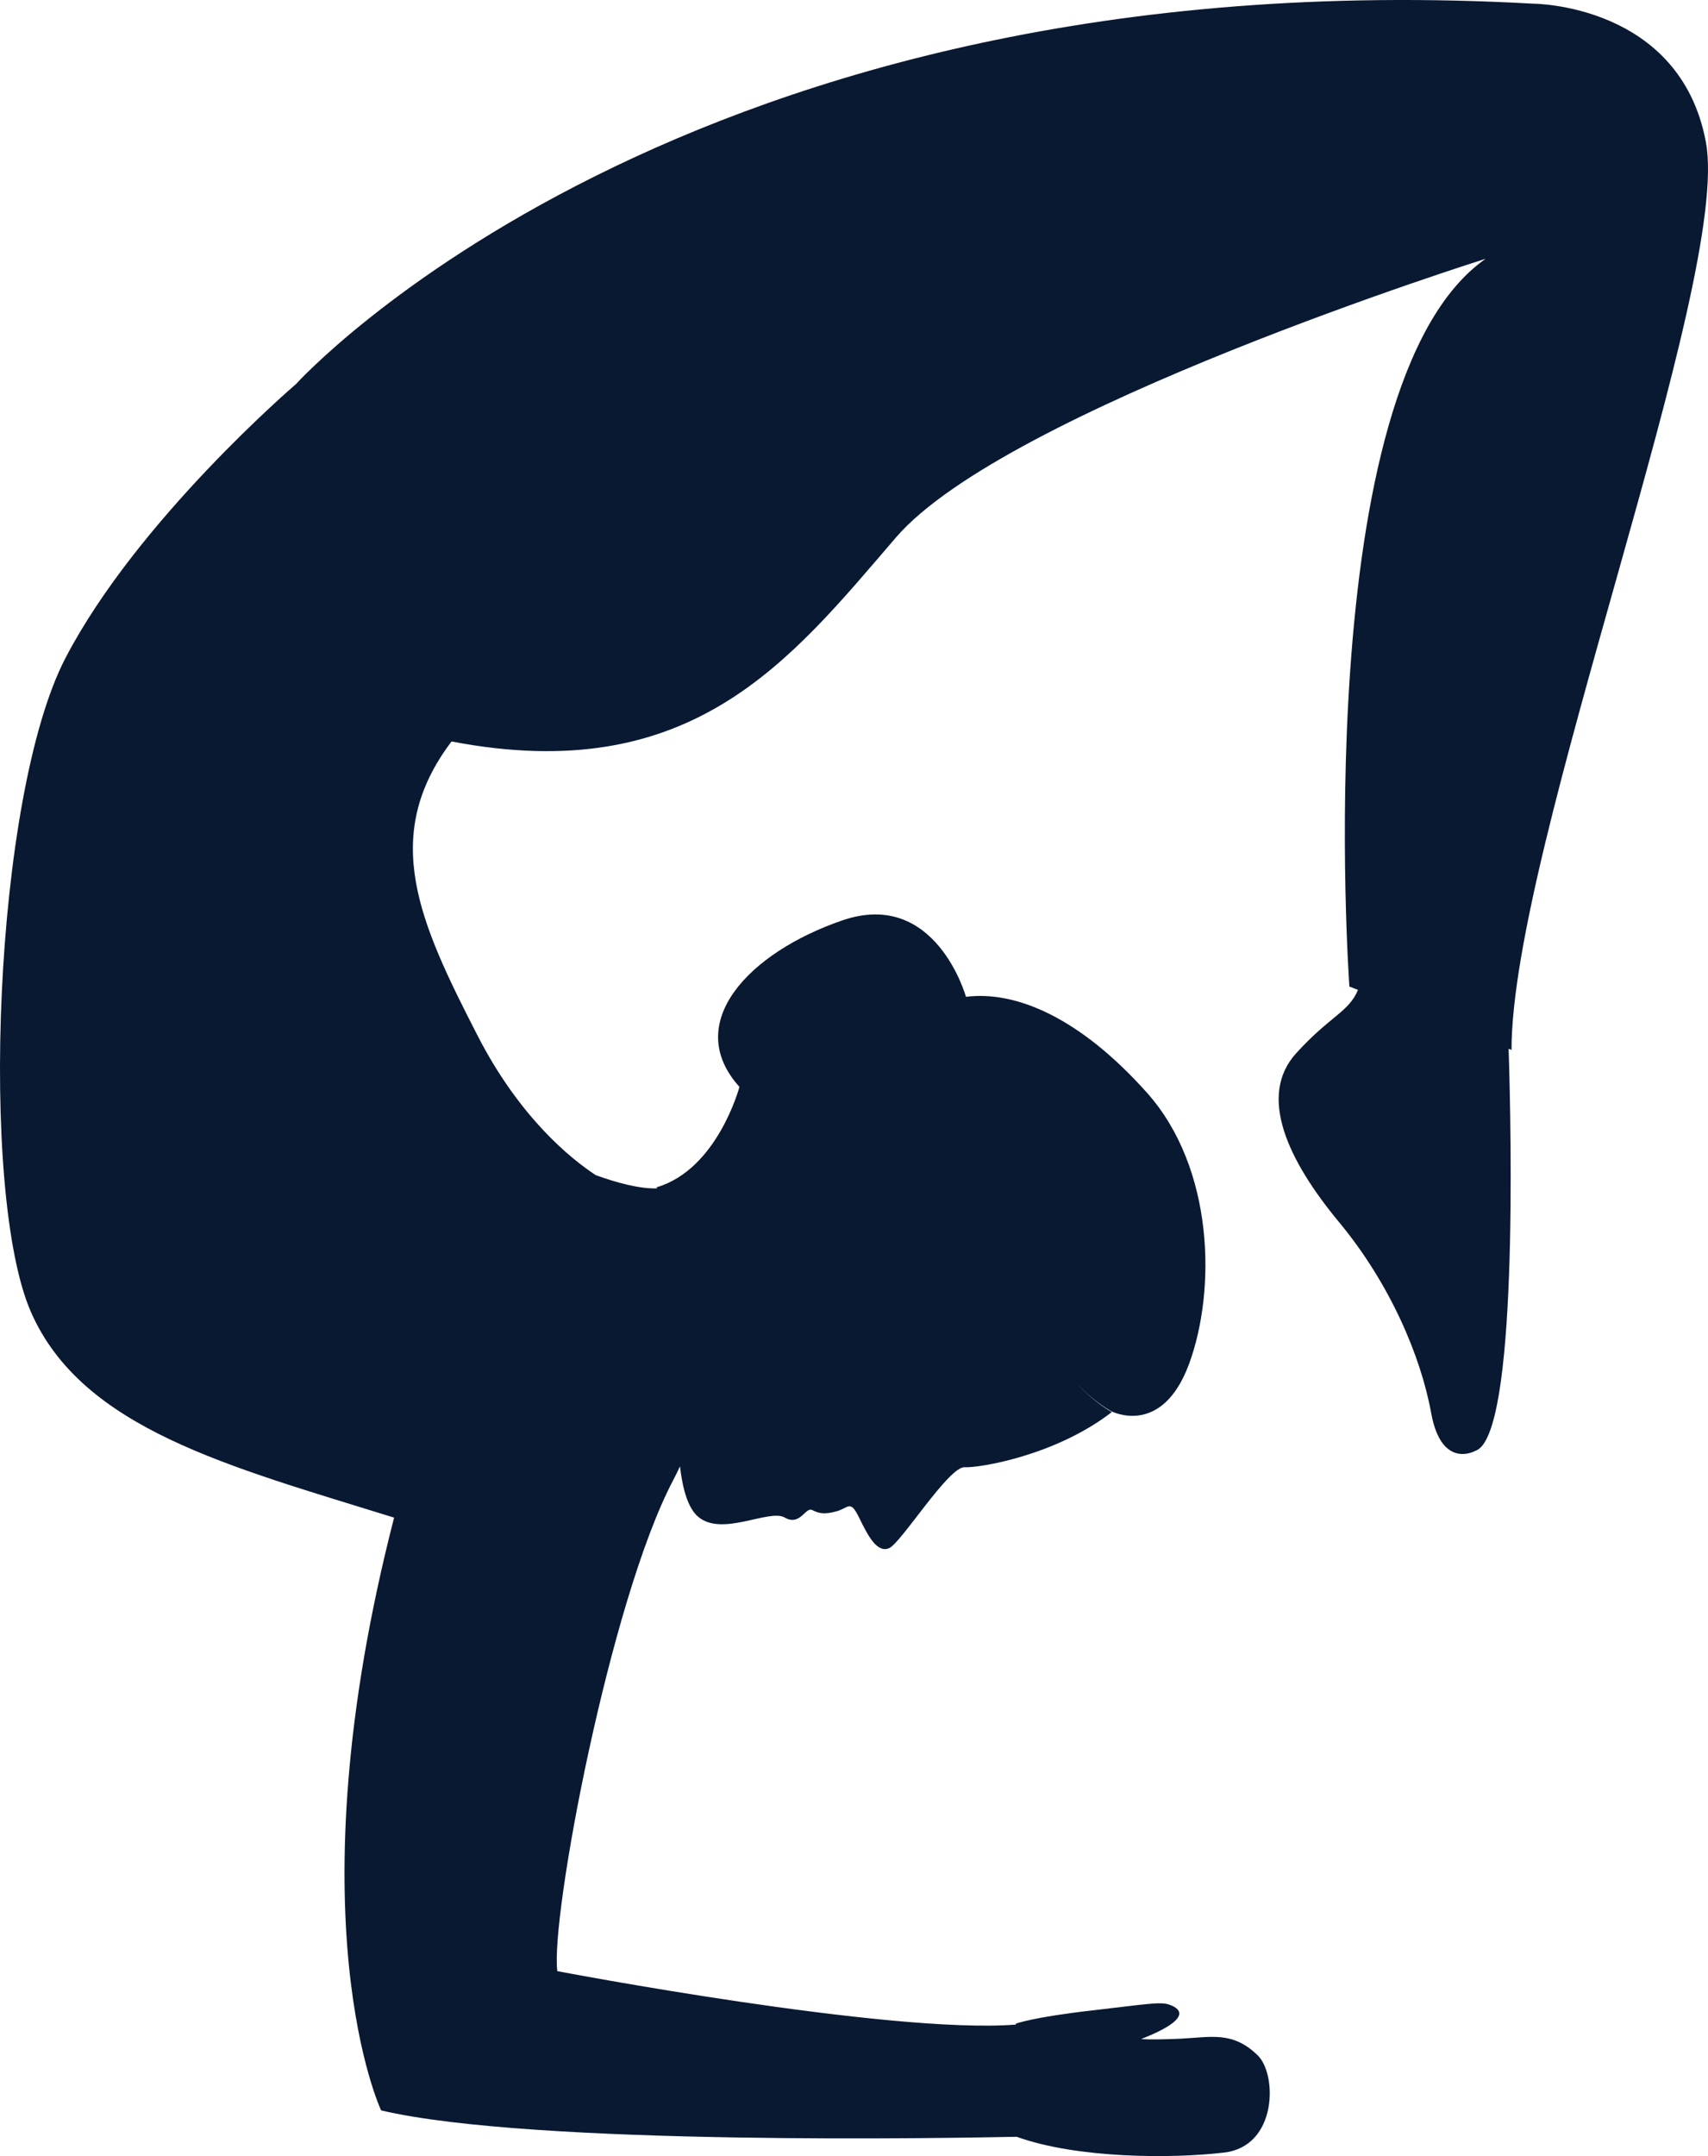 <svg version="1.1" id="图层_1" x="0px" y="0px" width="72.455px" height="91.414px" viewBox="0 0 72.455 91.414" enable-background="new 0 0 72.455 91.414" xml:space="preserve" xmlns="http://www.w3.org/2000/svg" xmlns:xlink="http://www.w3.org/1999/xlink" xmlns:xml="http://www.w3.org/XML/1998/namespace">
  <path fill="#0A1932" d="M72.365,6.023c-1.098-5.867-7.33-5.867-7.33-5.867c-36.105-2.015-52.481,16.13-52.481,16.13
	s-6.719,5.743-9.775,11.609c-3.055,5.864-3.664,22.726-1.465,27.735c2.176,4.955,8.408,6.539,15.404,8.714
	c-4.387,17.032-0.551,25.132-0.551,25.132c6.458,1.521,24.54,1.165,26.961,1.119c2.559,0.922,6.563,0.934,8.805,0.668
	c2.252-0.267,2.254-3.303,1.422-4.119c-1.063-1.04-1.988-0.77-3.264-0.709c-1.275,0.059-1.68,0.016-1.68,0.016
	c2.354-0.93,1.551-1.341,1.166-1.467c-0.387-0.125-1.1,0.008-3.254,0.255c-2.518,0.286-3.23,0.56-3.23,0.56v0.039
	c-5.367,0.422-19.451-2.266-19.451-2.266c-0.301-2.281,2.238-15.729,4.908-20.801c0.107-0.203,0.205-0.404,0.295-0.6
	c0.109,0.934,0.33,1.758,0.768,2.134c1.02,0.868,3.012-0.345,3.674,0.035c0.66,0.38,0.879-0.464,1.17-0.317
	c0.291,0.144,0.502,0.197,1.023,0.055c0.52-0.139,0.582-0.521,0.965,0.268c0.385,0.792,0.764,1.505,1.27,1.294
	c0.506-0.21,2.527-3.472,3.209-3.433c0.598,0.034,3.832-0.479,6.24-2.337c-0.576-0.335-1.098-0.788-1.57-1.298
	c0.461,0.494,0.973,0.93,1.533,1.254c0,0,2.152,1.142,3.313-1.996c1.158-3.137,1.064-8.313-1.789-11.505s-5.564-4.327-7.674-4.062
	c0,0-1.279-4.599-5.24-3.242c-3.963,1.357-6.813,4.355-4.369,7.06c0,0-0.928,3.505-3.521,4.259l0.039,0.044
	c0.002,0.001,0.004-0.001,0.004-0.001c-0.762,0.035-1.789-0.259-2.617-0.559c-1.039-0.681-3.223-2.424-5.018-5.924
	c-2.446-4.766-4.155-8.43-1.1-12.463c10.201,1.955,14.355-3.42,18.848-8.645c4.666-5.428,25.018-11.82,25.018-11.82
	c-7.607,5.313-5.779,30.855-5.779,30.855l0.365,0.143c-0.393,0.943-1.195,1.113-2.621,2.684c-1.654,1.819-0.332,4.571,1.816,7.16
	c2.15,2.59,3.471,5.676,3.91,8.1c0.443,2.422,1.875,1.597,1.875,1.597c1.813-0.571,1.521-13.566,1.41-17.046l0.123,0.049
	C64.119,35.898,73.467,11.887,72.365,6.023z" class="color c1"/>
</svg>